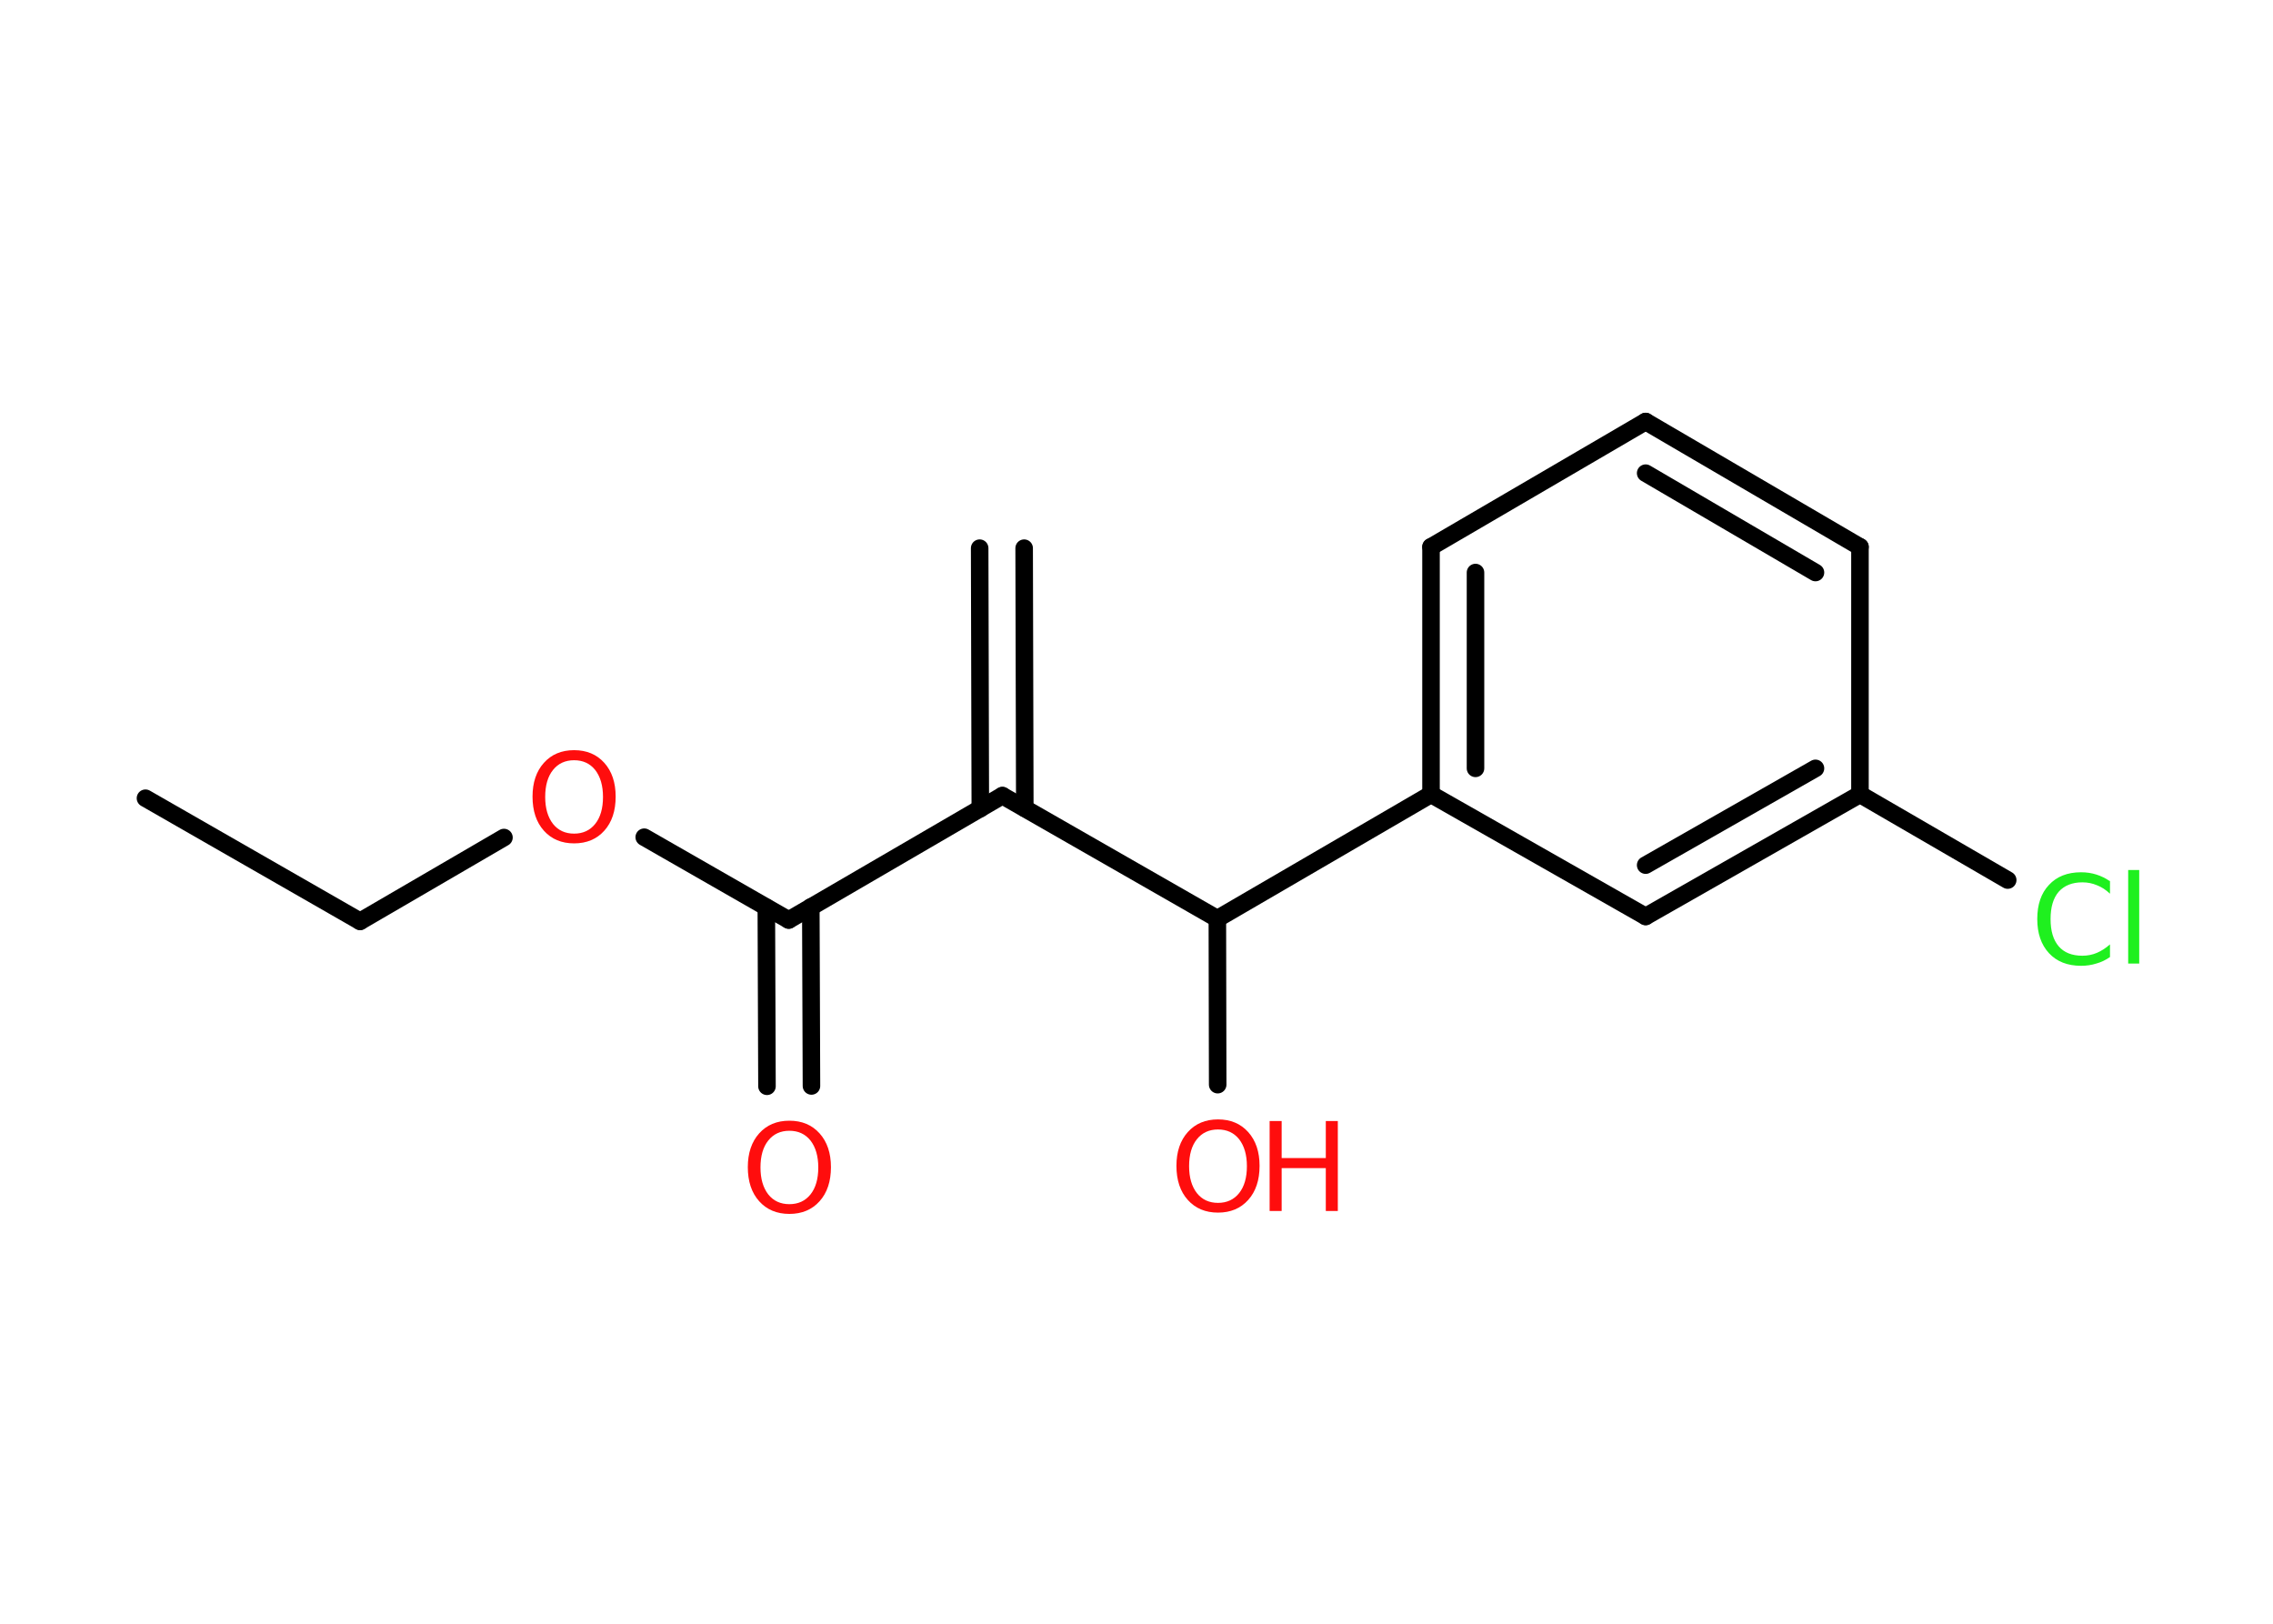<?xml version='1.0' encoding='UTF-8'?>
<!DOCTYPE svg PUBLIC "-//W3C//DTD SVG 1.1//EN" "http://www.w3.org/Graphics/SVG/1.1/DTD/svg11.dtd">
<svg version='1.2' xmlns='http://www.w3.org/2000/svg' xmlns:xlink='http://www.w3.org/1999/xlink' width='70.0mm' height='50.0mm' viewBox='0 0 70.0 50.0'>
  <desc>Generated by the Chemistry Development Kit (http://github.com/cdk)</desc>
  <g stroke-linecap='round' stroke-linejoin='round' stroke='#000000' stroke-width='.54' fill='#FF0D0D'>
    <rect x='.0' y='.0' width='70.0' height='50.0' fill='#FFFFFF' stroke='none'/>
    <g id='mol1' class='mol'>
      <g id='mol1bnd1' class='bond'>
        <line x1='31.54' y1='16.88' x2='31.56' y2='24.89'/>
        <line x1='30.17' y1='16.88' x2='30.19' y2='24.9'/>
      </g>
      <line id='mol1bnd2' class='bond' x1='30.87' y1='24.5' x2='24.29' y2='28.33'/>
      <g id='mol1bnd3' class='bond'>
        <line x1='24.97' y1='27.93' x2='24.99' y2='33.44'/>
        <line x1='23.6' y1='27.94' x2='23.62' y2='33.45'/>
      </g>
      <line id='mol1bnd4' class='bond' x1='24.29' y1='28.33' x2='19.84' y2='25.78'/>
      <line id='mol1bnd5' class='bond' x1='15.52' y1='25.79' x2='11.09' y2='28.37'/>
      <line id='mol1bnd6' class='bond' x1='11.09' y1='28.37' x2='4.48' y2='24.58'/>
      <line id='mol1bnd7' class='bond' x1='30.87' y1='24.5' x2='37.49' y2='28.29'/>
      <line id='mol1bnd8' class='bond' x1='37.49' y1='28.29' x2='37.5' y2='33.4'/>
      <line id='mol1bnd9' class='bond' x1='37.49' y1='28.29' x2='44.07' y2='24.46'/>
      <g id='mol1bnd10' class='bond'>
        <line x1='44.07' y1='16.84' x2='44.07' y2='24.46'/>
        <line x1='45.44' y1='17.63' x2='45.44' y2='23.66'/>
      </g>
      <line id='mol1bnd11' class='bond' x1='44.07' y1='16.84' x2='50.68' y2='12.98'/>
      <g id='mol1bnd12' class='bond'>
        <line x1='57.28' y1='16.84' x2='50.68' y2='12.98'/>
        <line x1='55.91' y1='17.63' x2='50.68' y2='14.57'/>
      </g>
      <line id='mol1bnd13' class='bond' x1='57.28' y1='16.84' x2='57.28' y2='24.46'/>
      <line id='mol1bnd14' class='bond' x1='57.28' y1='24.46' x2='61.83' y2='27.1'/>
      <g id='mol1bnd15' class='bond'>
        <line x1='50.68' y1='28.22' x2='57.28' y2='24.46'/>
        <line x1='50.68' y1='26.64' x2='55.91' y2='23.66'/>
      </g>
      <line id='mol1bnd16' class='bond' x1='44.07' y1='24.46' x2='50.68' y2='28.22'/>
      <path id='mol1atm4' class='atom' d='M24.31 34.82q-.41 .0 -.65 .3q-.24 .3 -.24 .83q.0 .52 .24 .83q.24 .3 .65 .3q.41 .0 .65 -.3q.24 -.3 .24 -.83q.0 -.52 -.24 -.83q-.24 -.3 -.65 -.3zM24.31 34.51q.58 .0 .93 .39q.35 .39 .35 1.04q.0 .66 -.35 1.05q-.35 .39 -.93 .39q-.58 .0 -.93 -.39q-.35 -.39 -.35 -1.05q.0 -.65 .35 -1.04q.35 -.39 .93 -.39z' stroke='none'/>
      <path id='mol1atm5' class='atom' d='M17.68 23.41q-.41 .0 -.65 .3q-.24 .3 -.24 .83q.0 .52 .24 .83q.24 .3 .65 .3q.41 .0 .65 -.3q.24 -.3 .24 -.83q.0 -.52 -.24 -.83q-.24 -.3 -.65 -.3zM17.68 23.1q.58 .0 .93 .39q.35 .39 .35 1.04q.0 .66 -.35 1.05q-.35 .39 -.93 .39q-.58 .0 -.93 -.39q-.35 -.39 -.35 -1.05q.0 -.65 .35 -1.04q.35 -.39 .93 -.39z' stroke='none'/>
      <g id='mol1atm9' class='atom'>
        <path d='M37.51 34.78q-.41 .0 -.65 .3q-.24 .3 -.24 .83q.0 .52 .24 .83q.24 .3 .65 .3q.41 .0 .65 -.3q.24 -.3 .24 -.83q.0 -.52 -.24 -.83q-.24 -.3 -.65 -.3zM37.51 34.47q.58 .0 .93 .39q.35 .39 .35 1.04q.0 .66 -.35 1.05q-.35 .39 -.93 .39q-.58 .0 -.93 -.39q-.35 -.39 -.35 -1.05q.0 -.65 .35 -1.04q.35 -.39 .93 -.39z' stroke='none'/>
        <path d='M39.1 34.52h.37v1.14h1.36v-1.14h.37v2.77h-.37v-1.32h-1.36v1.32h-.37v-2.77z' stroke='none'/>
      </g>
      <path id='mol1atm15' class='atom' d='M64.98 27.12v.4q-.19 -.18 -.4 -.26q-.21 -.09 -.45 -.09q-.47 .0 -.73 .29q-.25 .29 -.25 .84q.0 .55 .25 .84q.25 .29 .73 .29q.24 .0 .45 -.09q.21 -.09 .4 -.26v.39q-.2 .14 -.42 .2q-.22 .07 -.47 .07q-.63 .0 -.99 -.39q-.36 -.39 -.36 -1.05q.0 -.67 .36 -1.05q.36 -.39 .99 -.39q.25 .0 .47 .07q.22 .07 .41 .2zM65.54 26.79h.34v2.88h-.34v-2.88z' stroke='none' fill='#1FF01F'/>
    </g>
  </g>
</svg>
